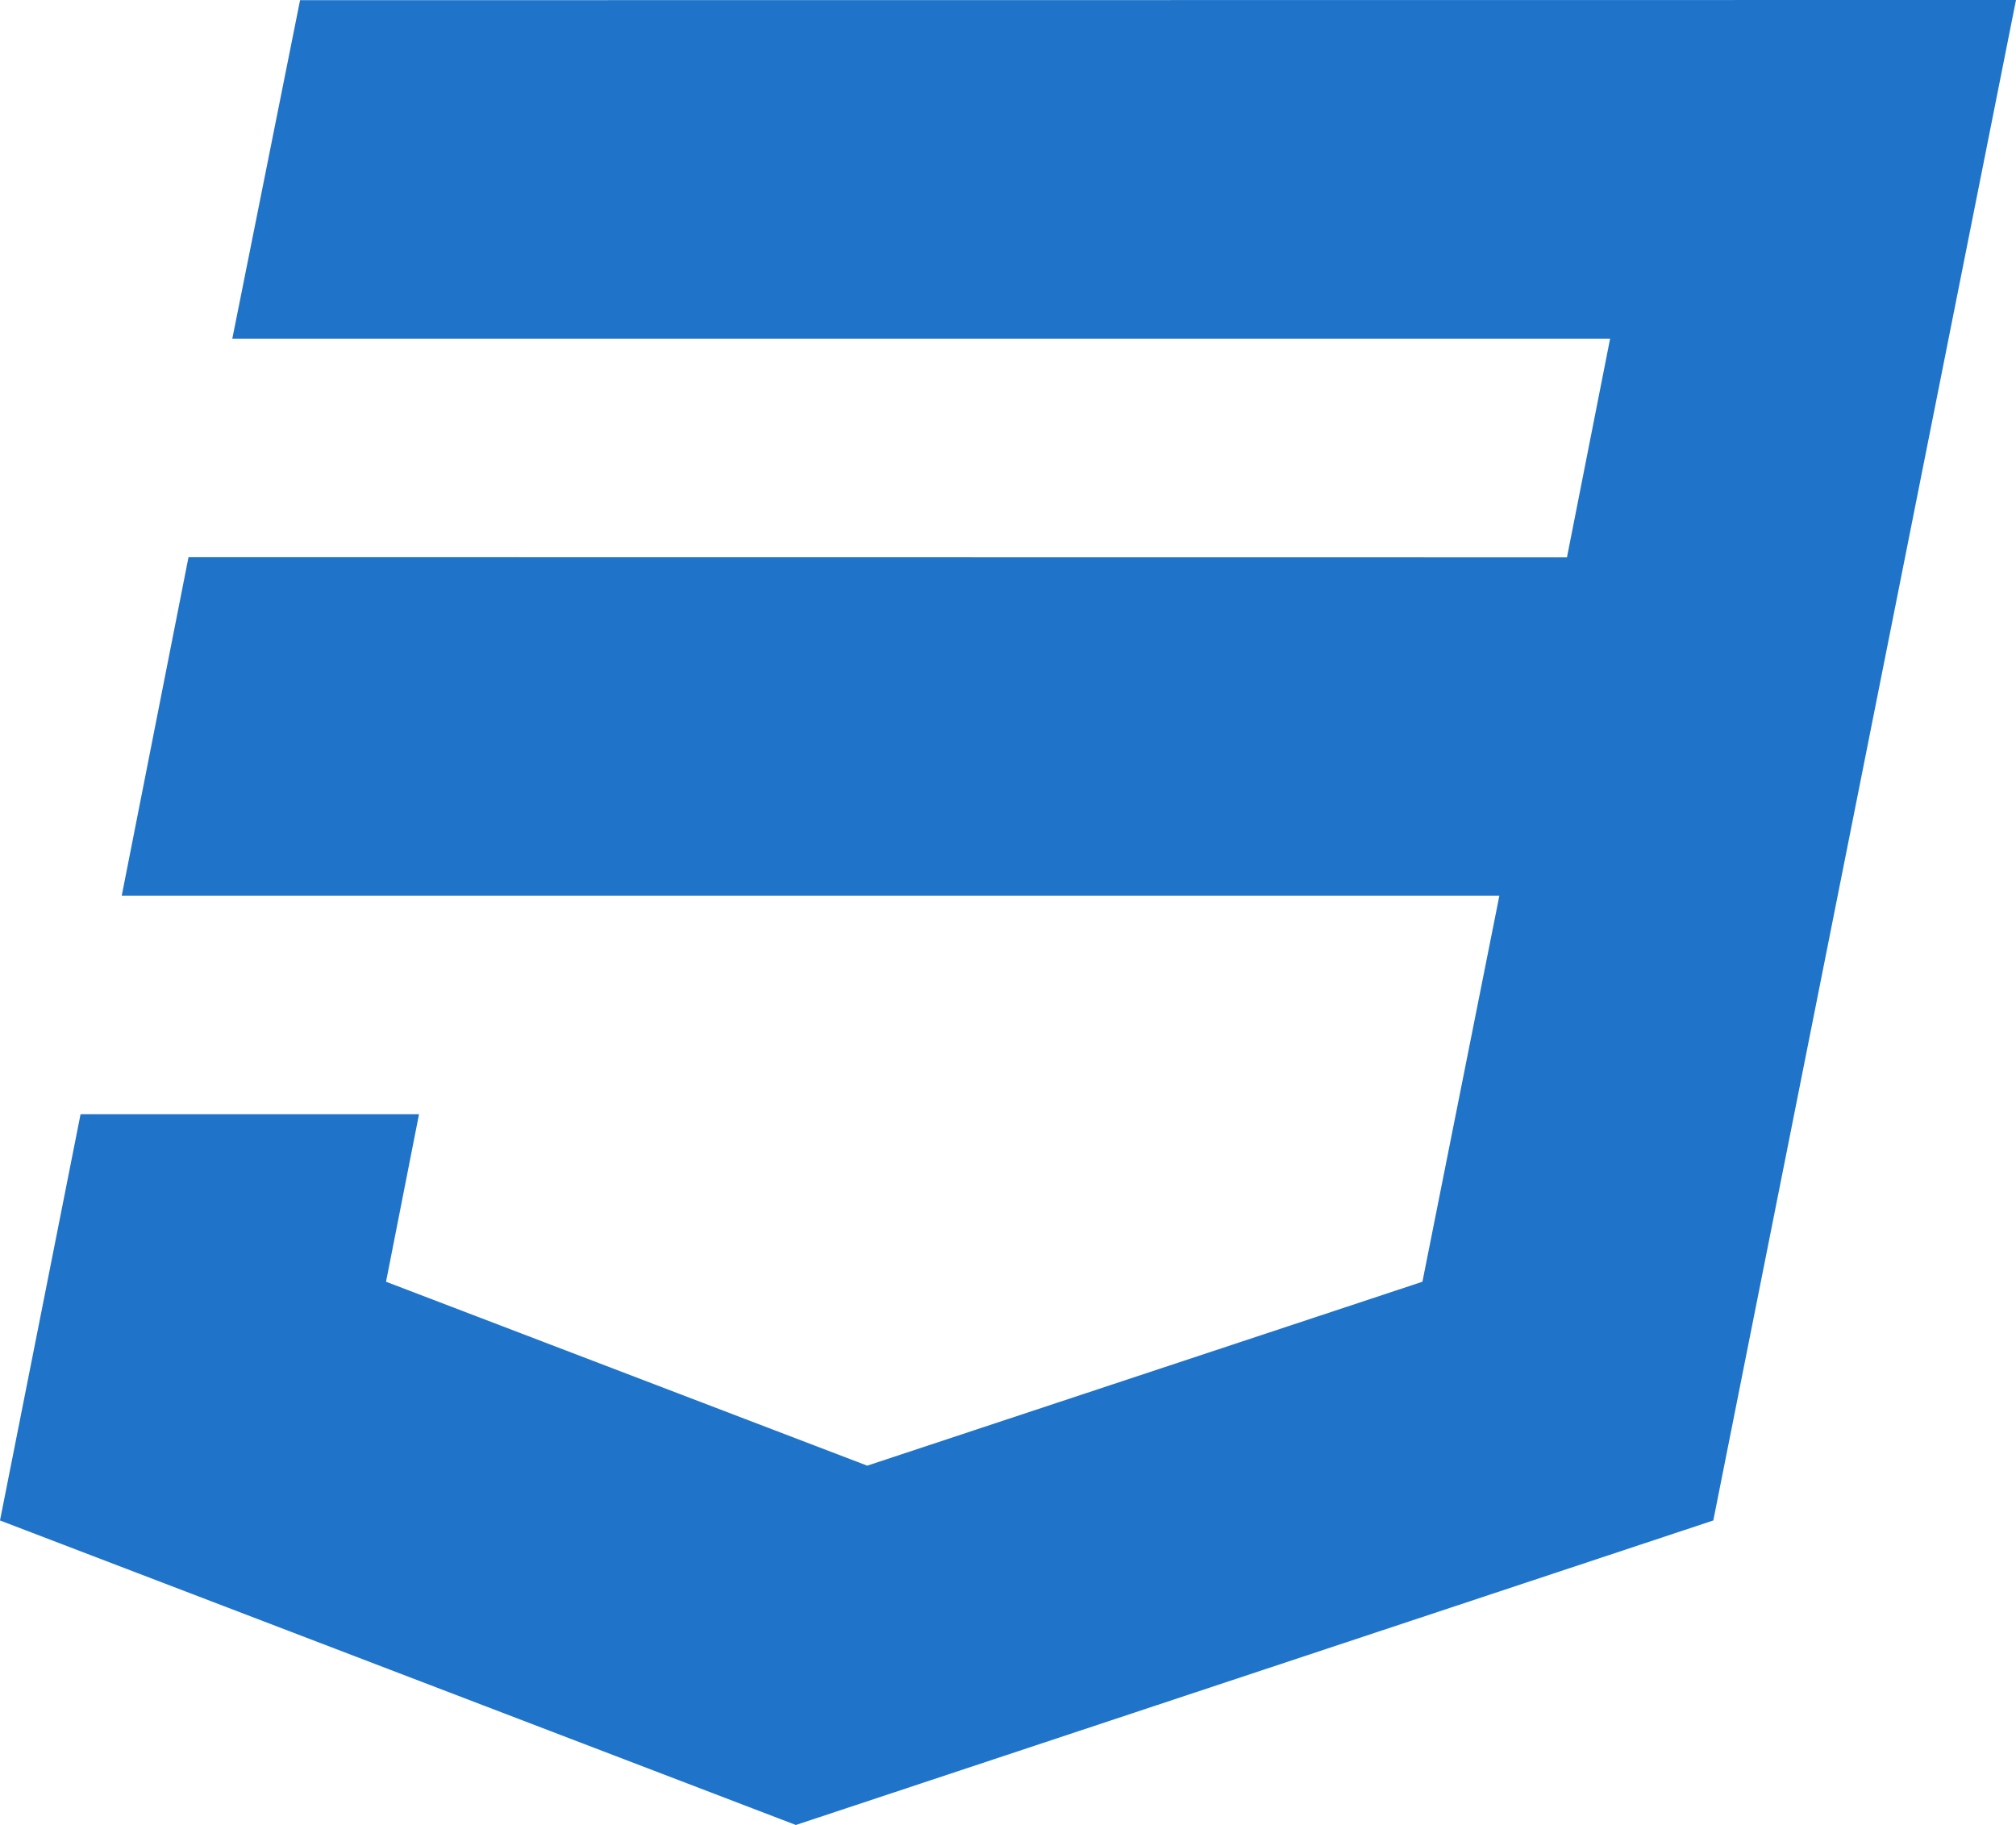 <svg id="css3" xmlns="http://www.w3.org/2000/svg" width="122.88" height="111.23" viewBox="0 0 122.88 111.23">
  <path id="Path_8064" data-name="Path 8064" d="M18.29.01,14.16,20.64H98.14L95.51,33.97l-84.02-.01L7.42,54.59H91.39L86.7,78.12,52.86,89.33,23.53,78.12l2.01-10.21H4.91L0,92.67l48.51,18.56,55.92-18.56L122.88,0Z" fill="#1f74c9" fill-rule="evenodd"/>
</svg>
